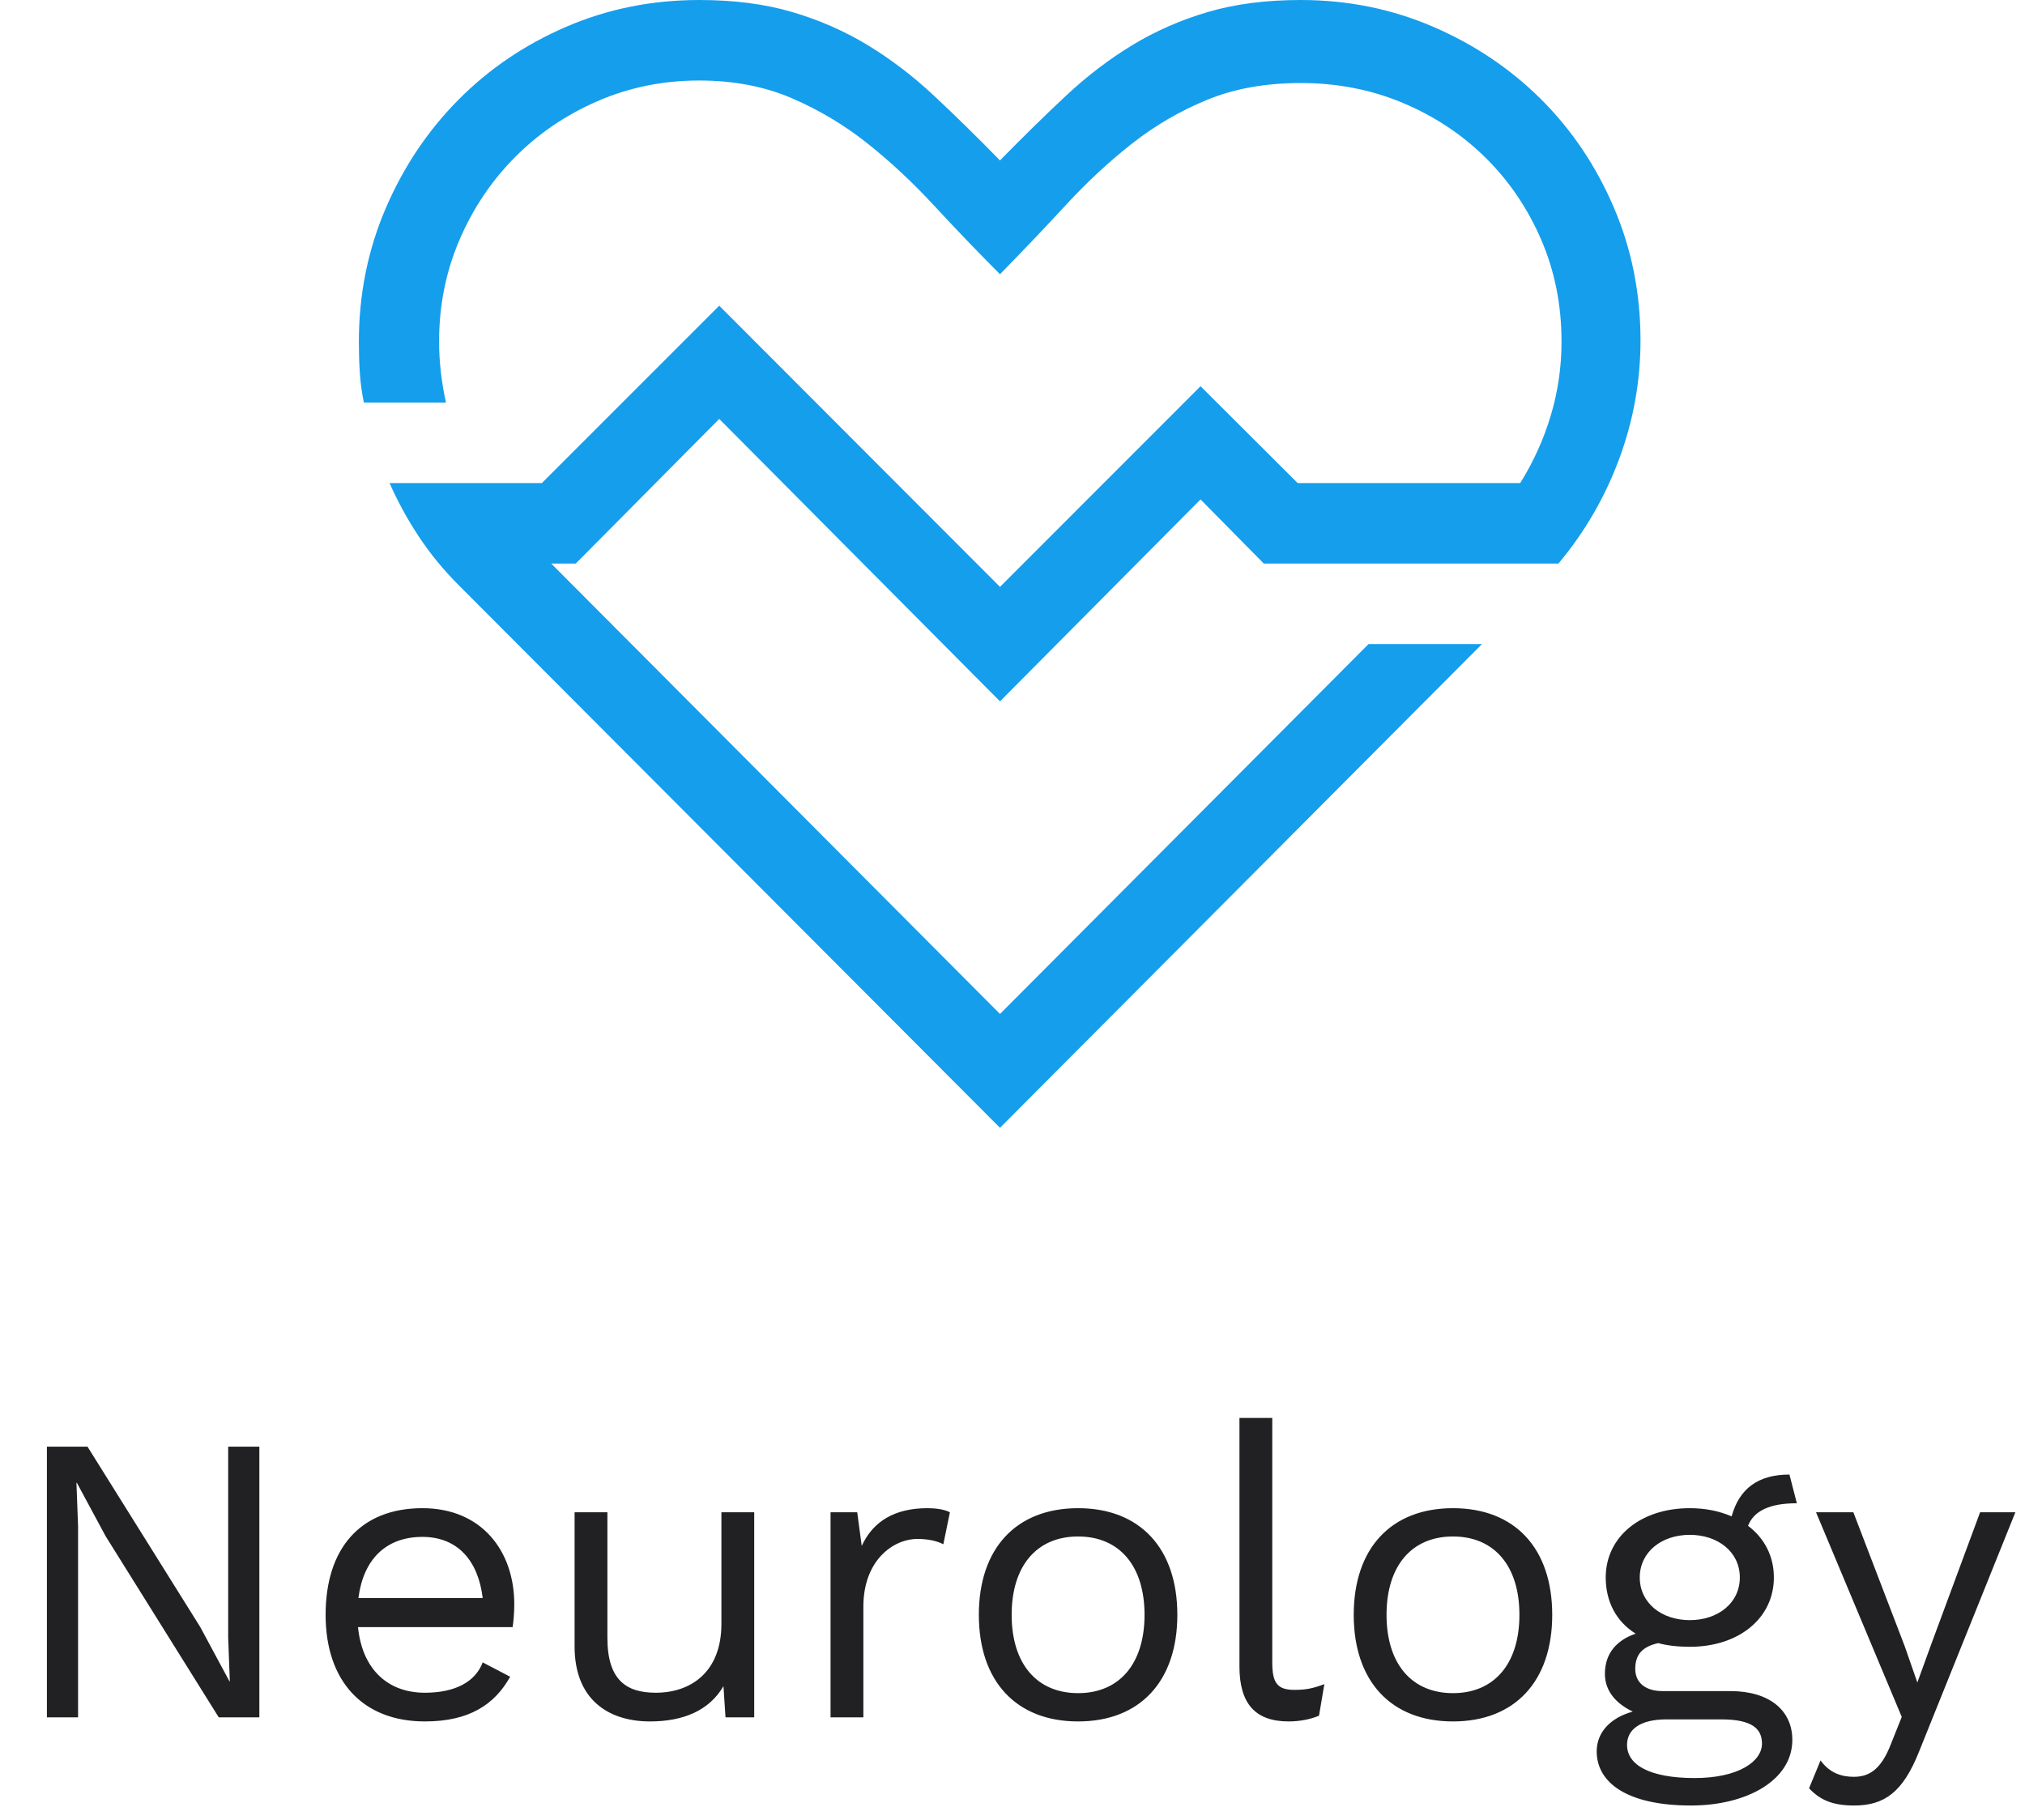 <svg width="79" height="71" viewBox="0 0 79 71" fill="none" xmlns="http://www.w3.org/2000/svg">
<path d="M22.46 21.988H21.506L39.012 39.558L53.389 25.129H57.814L39.012 44L17.863 22.797C17.293 22.225 16.787 21.607 16.347 20.945C15.907 20.282 15.524 19.583 15.198 18.847H21.139L28.059 11.926L39.012 22.896L46.836 15.068L50.626 18.847H59.306C59.827 18.012 60.227 17.129 60.504 16.196C60.781 15.264 60.919 14.307 60.919 13.325C60.919 11.902 60.654 10.577 60.125 9.35C59.595 8.123 58.87 7.055 57.949 6.147C57.028 5.239 55.952 4.528 54.721 4.012C53.491 3.497 52.166 3.239 50.748 3.239C49.379 3.239 48.165 3.456 47.105 3.89C46.046 4.323 45.068 4.892 44.171 5.595C43.275 6.299 42.415 7.096 41.592 7.988C40.769 8.879 39.909 9.783 39.012 10.699C38.132 9.816 37.276 8.924 36.445 8.025C35.614 7.125 34.746 6.315 33.841 5.595C32.936 4.875 31.95 4.286 30.883 3.828C29.815 3.37 28.613 3.141 27.276 3.141C25.875 3.141 24.558 3.407 23.328 3.939C22.097 4.47 21.021 5.198 20.1 6.123C19.179 7.047 18.454 8.127 17.924 9.362C17.395 10.597 17.13 11.918 17.13 13.325C17.13 14.094 17.219 14.887 17.398 15.706H14.196C14.114 15.313 14.061 14.92 14.037 14.528C14.012 14.135 14 13.742 14 13.35C14 11.501 14.346 9.767 15.039 8.147C15.732 6.528 16.677 5.112 17.875 3.902C19.073 2.691 20.479 1.738 22.093 1.043C23.707 0.348 25.434 0 27.276 0C28.629 0 29.835 0.155 30.895 0.466C31.954 0.777 32.936 1.207 33.841 1.755C34.746 2.303 35.61 2.961 36.433 3.73C37.256 4.499 38.116 5.342 39.012 6.258C39.909 5.342 40.769 4.499 41.592 3.73C42.415 2.961 43.279 2.303 44.183 1.755C45.088 1.207 46.07 0.777 47.13 0.466C48.189 0.155 49.395 0 50.748 0C52.574 0 54.293 0.348 55.907 1.043C57.521 1.738 58.927 2.683 60.125 3.877C61.323 5.072 62.268 6.479 62.961 8.098C63.654 9.718 64 11.444 64 13.276C64 14.863 63.723 16.405 63.169 17.902C62.614 19.399 61.824 20.761 60.797 21.988H49.306L46.836 19.485L39.012 27.362L28.059 16.344L22.46 21.988Z" fill="#159EEC"/>
<path d="M10.118 56.44H8.902V63.896L8.966 65.592H8.95L7.814 63.48L3.414 56.44H1.83V67H3.046V59.544L2.982 57.848H2.998L4.118 59.928L8.534 67H10.118V56.44ZM20.063 62.584C20.063 60.52 18.799 58.84 16.479 58.84C14.063 58.84 12.703 60.408 12.703 63C12.703 65.592 14.159 67.16 16.575 67.16C18.303 67.16 19.295 66.504 19.903 65.416L18.831 64.856C18.543 65.624 17.743 66.04 16.575 66.04C15.103 66.04 14.127 65.096 13.967 63.48H19.999C20.031 63.256 20.063 62.952 20.063 62.584ZM16.479 59.96C17.839 59.96 18.655 60.872 18.831 62.344H13.983C14.175 60.84 15.055 59.96 16.479 59.96ZM28.144 59V63.352C28.144 65.24 26.944 66.04 25.584 66.04C24.432 66.04 23.696 65.544 23.696 63.896V59H22.416V64.232C22.416 66.344 23.776 67.16 25.36 67.16C26.64 67.16 27.664 66.744 28.224 65.784L28.304 67H29.424V59H28.144ZM36.178 58.84C34.93 58.84 34.066 59.336 33.618 60.312L33.442 59H32.402V67H33.682V62.68C33.682 60.888 34.834 60.04 35.794 60.04C36.21 60.04 36.562 60.12 36.802 60.248L37.058 59C36.818 58.872 36.45 58.84 36.178 58.84ZM42.059 58.84C39.643 58.84 38.187 60.408 38.187 63C38.187 65.592 39.643 67.16 42.059 67.16C44.475 67.16 45.931 65.592 45.931 63C45.931 60.408 44.475 58.84 42.059 58.84ZM42.059 59.944C43.675 59.944 44.651 61.096 44.651 63C44.651 64.904 43.675 66.056 42.059 66.056C40.443 66.056 39.467 64.904 39.467 63C39.467 61.096 40.443 59.944 42.059 59.944ZM49.634 55.32H48.354V65.016C48.354 66.472 48.978 67.16 50.274 67.16C50.69 67.16 51.122 67.08 51.458 66.936L51.666 65.704C51.202 65.88 50.93 65.928 50.498 65.928C49.842 65.928 49.634 65.672 49.634 64.856V55.32ZM56.684 58.84C54.268 58.84 52.812 60.408 52.812 63C52.812 65.592 54.268 67.16 56.684 67.16C59.1 67.16 60.556 65.592 60.556 63C60.556 60.408 59.1 58.84 56.684 58.84ZM56.684 59.944C58.3 59.944 59.276 61.096 59.276 63C59.276 64.904 58.3 66.056 56.684 66.056C55.068 66.056 54.092 64.904 54.092 63C54.092 61.096 55.068 59.944 56.684 59.944ZM67.507 65.976H64.851C64.227 65.976 63.795 65.672 63.795 65.112C63.795 64.568 64.051 64.248 64.691 64.104C65.043 64.2 65.459 64.248 65.923 64.248C67.843 64.248 69.203 63.128 69.203 61.544C69.203 60.712 68.835 60.008 68.195 59.528C68.419 58.952 69.027 58.648 70.099 58.648L69.811 57.528C68.611 57.528 67.859 58.056 67.555 59.16C67.075 58.952 66.531 58.84 65.923 58.84C64.003 58.84 62.643 59.96 62.643 61.544C62.643 62.472 63.043 63.256 63.811 63.736C63.107 63.976 62.611 64.472 62.611 65.304C62.611 66.008 63.091 66.488 63.699 66.776C62.819 67.016 62.291 67.592 62.291 68.328C62.291 69.528 63.443 70.44 65.971 70.44C68.131 70.44 69.923 69.464 69.923 67.88C69.923 66.728 69.027 65.976 67.507 65.976ZM65.923 59.88C67.027 59.88 67.875 60.552 67.875 61.544C67.875 62.536 67.027 63.208 65.923 63.208C64.819 63.208 63.971 62.536 63.971 61.544C63.971 60.552 64.819 59.88 65.923 59.88ZM66.115 69.368C64.355 69.368 63.475 68.856 63.475 68.072C63.475 67.464 64.003 67.08 65.011 67.08H67.155C68.355 67.08 68.739 67.448 68.739 68.024C68.739 68.728 67.811 69.368 66.115 69.368ZM78.624 59H77.248L75.376 64.056L74.8 65.64L74.304 64.216L72.304 59H70.848L74.192 66.984L73.776 68.024C73.376 69.08 72.88 69.32 72.32 69.32C71.872 69.32 71.392 69.192 71.024 68.68L70.576 69.768C71.024 70.248 71.536 70.44 72.336 70.44C73.52 70.44 74.24 69.912 74.864 68.344L78.624 59Z" fill="#212124"/>
</svg>
